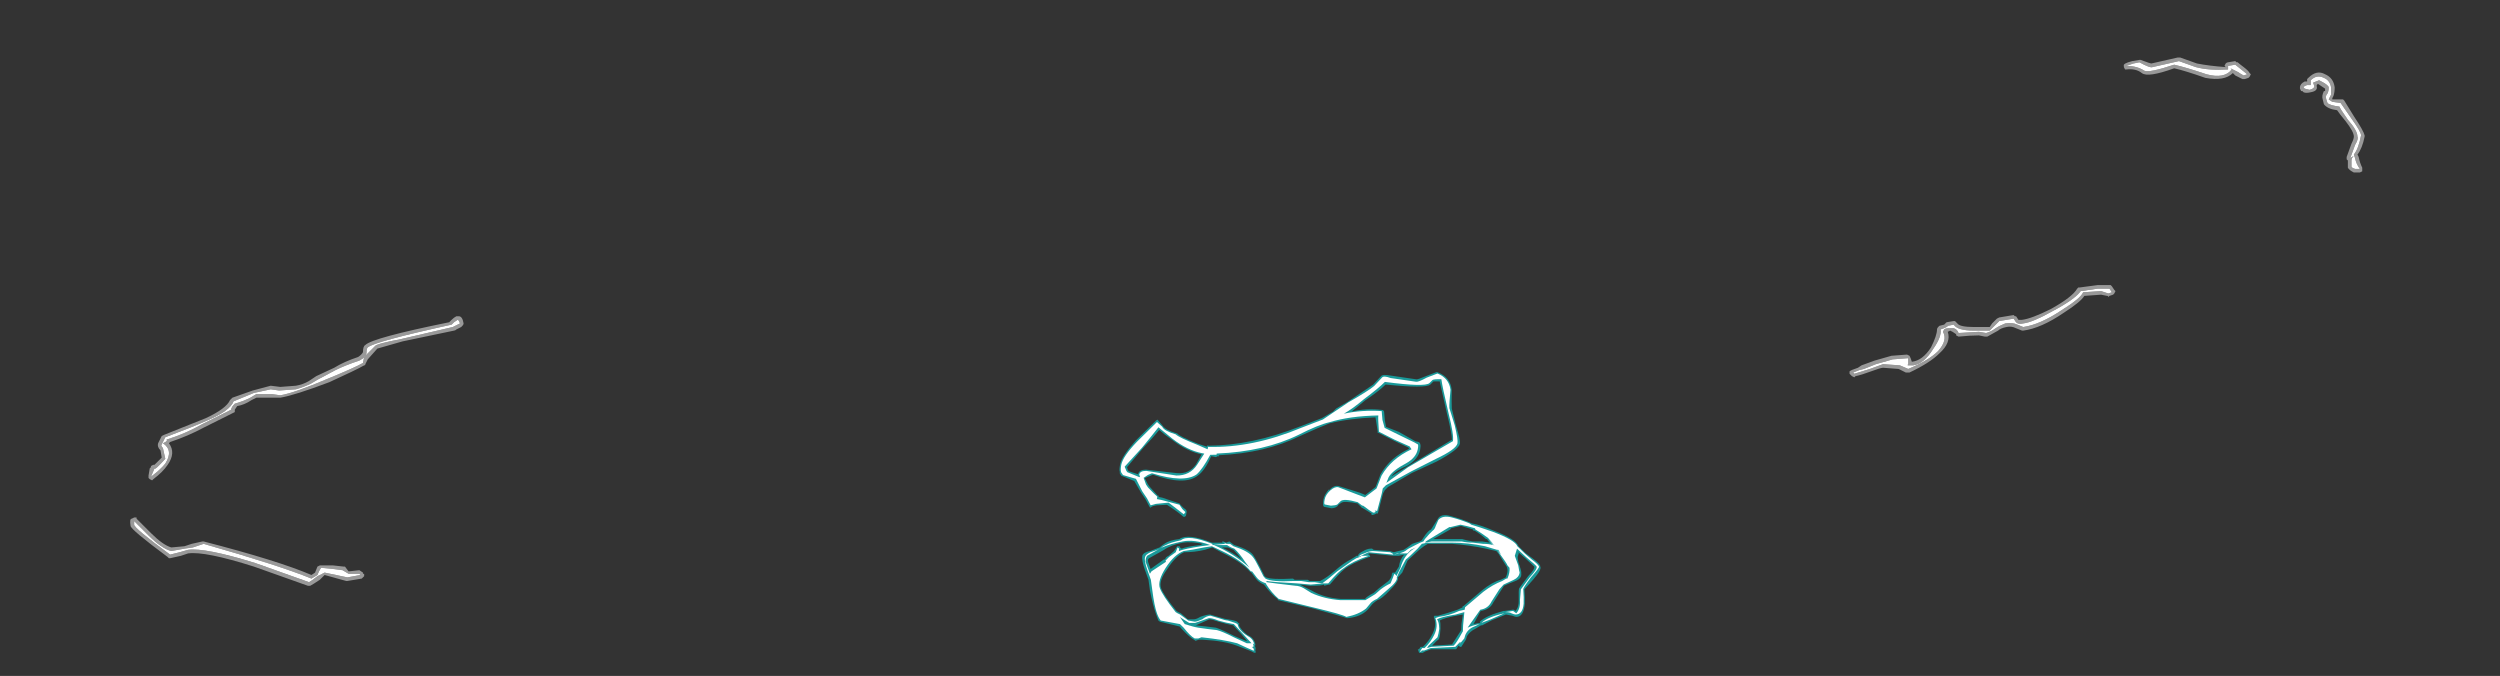 <?xml version="1.0" encoding="UTF-8" standalone="no"?>
<svg xmlns:ffdec="https://www.free-decompiler.com/flash" xmlns:xlink="http://www.w3.org/1999/xlink" ffdec:objectType="frame" height="197.5px" width="730.45px" xmlns="http://www.w3.org/2000/svg">
  <rect width="100%" height="100%" fill="#333333" stroke="none"/>
  <g transform="matrix(1.0, 0.0, 0.0, 1.0, 385.7, 200.2)">
    <use ffdec:characterId="2334" height="5.75" transform="matrix(-7.0, 0.0, 2.517, 7.0, 58.915, -49.7)" width="16.75" xlink:href="#shape0"/>
    <use ffdec:characterId="2363" height="7.8" transform="matrix(7.0, 1.365, -1.365, 7.0, -49.97, -107.868)" width="13.5" xlink:href="#shape1"/>
    <use ffdec:characterId="2319" height="11.8" transform="matrix(6.905, 1.128, -1.128, 6.905, -337.201, -190.309)" width="93.75" xlink:href="#shape2"/>
    <use ffdec:characterId="2392" height="22.05" transform="matrix(7.0, 0.0, 0.0, 7.0, -347.55, -183.4)" width="93.25" xlink:href="#shape3"/>
    <use ffdec:characterId="2319" height="11.8" transform="matrix(-6.906, 1.095, 1.095, 6.906, 294.427, -188.492)" width="93.75" xlink:href="#shape2"/>
  </g>
  <defs>
    <g id="shape0" transform="matrix(1.0, 0.0, 0.0, 1.0, 9.15, 5.0)">
      <path d="M3.4 -3.85 L3.45 -3.9 3.6 -3.85 3.7 -3.9 3.75 -3.9 3.75 -3.85 4.2 -3.85 Q5.05 -4.25 5.5 -4.0 5.95 -3.95 6.2 -3.8 6.3 -3.75 6.45 -3.65 L6.9 -3.5 Q7.2 -3.45 7.3 -3.3 7.4 -3.1 7.4 -2.7 L7.4 -2.3 7.5 -1.85 Q7.6 -1.2 7.6 -0.9 7.6 -0.7 7.6 -0.6 L7.55 -0.55 6.8 -0.35 6.75 -0.25 Q6.55 0.1 6.4 0.2 L6.35 0.25 6.2 0.2 6.05 0.2 Q5.15 0.25 4.7 0.45 4.35 0.6 4.15 0.7 4.1 0.75 4.05 0.75 4.0 0.75 4.0 0.65 L3.95 0.55 Q3.95 0.5 3.95 0.45 3.9 0.45 3.9 0.3 3.9 0.1 4.1 0.0 4.25 -0.15 4.3 -0.35 L4.3 -0.45 4.25 -0.45 4.3 -0.5 Q4.3 -0.6 4.7 -0.65 4.75 -0.65 5.05 -0.75 L5.35 -0.85 Q5.5 -0.85 5.8 -0.75 6.0 -0.65 6.1 -0.65 L6.35 -0.65 6.55 -0.9 Q6.65 -0.95 6.7 -1.0 7.0 -1.65 7.0 -1.95 7.0 -2.25 6.45 -2.75 5.9 -3.3 5.5 -3.45 5.05 -3.45 4.6 -3.55 L4.25 -3.65 3.95 -3.45 Q3.25 -3.05 3.05 -2.65 L3.0 -2.6 2.9 -2.35 Q2.85 -2.2 2.65 -2.1 2.5 -1.7 2.3 -1.5 L2.3 -1.45 0.95 -1.1 Q-0.2 -0.75 -0.3 -0.7 L-0.35 -0.7 Q-0.9 -0.75 -1.3 -1.05 L-1.6 -1.3 Q-1.75 -1.4 -1.85 -1.45 -2.05 -1.5 -2.5 -1.85 -3.05 -2.25 -3.05 -2.4 L-3.3 -2.6 -3.7 -3.1 -4.35 -3.55 -4.6 -3.7 -4.8 -3.8 -5.8 -3.8 Q-6.5 -3.75 -7.15 -3.6 L-7.55 -3.5 -7.6 -3.4 Q-7.7 -3.0 -7.75 -2.85 L-7.75 -2.8 Q-7.75 -2.65 -7.55 -2.4 L-7.3 -2.3 Q-6.9 -2.2 -6.35 -1.85 -5.5 -1.3 -5.35 -1.2 -5.3 -1.2 -5.3 -1.15 L-5.05 -1.05 Q-4.55 -0.9 -4.15 -0.8 L-4.0 -0.8 -3.95 -0.75 -3.95 -0.7 Q-3.95 -0.4 -3.65 -0.05 -3.4 0.25 -3.05 0.5 L-2.95 0.5 -2.85 0.6 -2.8 0.6 -2.8 0.75 -2.95 0.75 -3.05 0.7 Q-3.2 0.65 -3.35 0.6 L-4.4 0.6 -4.55 0.45 -4.6 0.5 -4.65 0.5 Q-4.75 0.4 -4.95 0.2 L-5.05 0.05 Q-5.25 -0.15 -5.5 -0.25 L-5.8 -0.4 -5.85 -0.4 -6.3 -0.6 -7.0 -0.85 -7.25 -0.8 Q-7.35 -0.75 -7.4 -0.75 -7.7 -0.75 -7.95 -1.3 -8.05 -1.55 -8.15 -1.9 L-8.65 -2.3 Q-9.2 -2.75 -9.15 -2.85 -9.2 -2.95 -8.95 -3.2 L-8.75 -3.4 -8.55 -3.7 Q-8.55 -4.0 -7.75 -4.35 -7.25 -4.6 -6.95 -4.65 L-6.85 -4.7 Q-6.55 -4.85 -6.2 -4.95 -5.8 -5.1 -5.55 -4.8 L-5.35 -4.6 Q-5.25 -4.5 -5.15 -4.4 -5.0 -4.35 -4.7 -4.05 L-4.6 -3.95 -4.5 -3.9 Q-4.3 -3.85 -4.15 -3.8 -3.9 -3.65 -3.7 -3.55 -3.5 -3.5 -3.25 -3.45 L-3.1 -3.5 -2.45 -3.55 -2.4 -3.6 -2.35 -3.6 Q-2.2 -3.6 -2.0 -3.5 -1.75 -3.4 -1.7 -3.3 L-1.65 -3.3 -1.35 -3.15 Q-1.0 -3.0 -0.55 -2.7 -0.1 -2.4 0.25 -2.25 L0.7 -2.25 0.75 -2.3 1.3 -2.3 1.35 -2.35 Q2.25 -2.3 2.45 -2.4 L2.5 -2.45 2.55 -2.8 Q2.6 -3.15 2.65 -3.3 2.7 -3.55 3.3 -3.75 L3.4 -3.85 M3.6 -3.65 Q3.5 -3.6 3.4 -3.55 3.3 -3.4 3.2 -3.15 3.5 -3.45 3.85 -3.65 L3.6 -3.65 M4.6 -3.8 L4.7 -3.75 Q5.25 -3.7 5.55 -3.6 L5.6 -3.65 5.6 -3.7 5.7 -3.7 5.9 -3.5 6.2 -3.3 Q6.35 -3.25 6.4 -3.15 L6.45 -3.15 7.15 -2.75 7.15 -3.0 Q7.15 -3.15 7.05 -3.2 L6.3 -3.55 Q5.95 -3.75 5.4 -3.85 5.05 -3.9 4.6 -3.8 M0.15 -2.05 L-0.05 -2.1 -0.1 -2.1 Q-0.7 -2.6 -0.95 -2.75 -1.35 -3.0 -2.15 -3.25 L-2.2 -3.25 -2.2 -3.35 -2.15 -3.35 -2.2 -3.4 -3.2 -3.3 -3.4 -3.3 -3.65 -3.35 Q-3.4 -3.15 -3.25 -2.85 L-3.0 -2.6 -2.9 -2.6 -2.85 -2.55 Q-2.8 -2.4 -2.6 -2.25 -2.35 -2.1 -2.1 -1.95 L-1.8 -1.75 Q-1.45 -1.6 -1.35 -1.5 L-0.35 -1.5 Q0.35 -1.55 0.75 -1.85 L1.0 -2.0 1.15 -2.1 0.75 -2.05 0.7 -2.05 Q0.25 -2.05 0.15 -2.1 L0.15 -2.05 M4.35 -0.05 L4.2 0.25 4.25 0.25 4.65 0.05 Q5.05 -0.2 5.3 -0.3 L5.7 -0.35 6.15 -0.4 6.1 -0.4 5.45 -0.65 Q5.35 -0.65 5.1 -0.55 4.8 -0.45 4.55 -0.4 L4.35 -0.05 M6.4 -0.45 Q6.4 -0.4 6.35 -0.4 L6.4 -0.4 6.4 -0.45 M6.45 -0.5 L6.45 -0.5 M-7.35 -4.0 L-7.35 -3.95 -7.4 -3.85 -7.1 -3.9 -6.7 -3.9 Q-6.45 -3.95 -6.3 -4.0 L-5.1 -4.0 -5.95 -4.4 -6.0 -4.45 -6.45 -4.55 -6.9 -4.4 -6.9 -4.35 -6.95 -4.35 Q-7.15 -4.2 -7.3 -4.0 L-7.35 -4.0 M-8.9 -2.85 Q-8.9 -2.75 -8.5 -2.45 -8.0 -2.0 -7.95 -1.95 -7.9 -1.9 -7.75 -1.45 -7.65 -1.15 -7.45 -1.0 L-7.4 -1.05 -7.35 -1.05 -7.0 -1.0 -6.95 -1.0 Q-6.15 -0.8 -5.8 -0.55 L-5.8 -0.5 -5.75 -0.5 -5.5 -0.45 -6.0 -1.0 Q-6.4 -1.05 -6.65 -1.35 L-7.35 -2.05 Q-7.6 -2.15 -7.9 -2.25 -8.2 -2.35 -8.25 -2.55 -8.3 -2.65 -8.3 -2.9 -8.3 -3.1 -8.35 -3.25 L-8.45 -3.4 -8.45 -3.45 -8.65 -3.2 -8.9 -2.85 M-5.2 -0.85 L-5.0 -0.45 -4.9 -0.2 Q-4.45 0.25 -4.3 0.4 L-3.45 0.45 Q-3.7 0.25 -3.8 0.2 L-3.85 0.15 Q-3.95 0.0 -4.05 -0.25 -4.15 -0.5 -4.15 -0.6 -4.35 -0.7 -4.9 -0.8 L-5.2 -0.85" fill="#00ffff" fill-opacity="0.502" fill-rule="evenodd" stroke="none"/>
      <path d="M3.45 -3.8 L3.6 -3.8 3.7 -3.85 3.65 -3.8 4.2 -3.75 4.2 -3.8 Q5.05 -4.2 5.45 -3.95 5.95 -3.85 6.15 -3.75 6.3 -3.7 6.45 -3.6 6.55 -3.55 6.9 -3.45 7.15 -3.35 7.2 -3.25 7.3 -3.1 7.3 -2.7 L7.3 -2.3 7.4 -1.85 Q7.55 -1.2 7.55 -0.9 7.55 -0.7 7.5 -0.6 L6.75 -0.45 6.65 -0.3 Q6.5 0.05 6.35 0.15 L6.2 0.15 6.05 0.1 Q5.15 0.2 4.65 0.35 4.3 0.55 4.1 0.65 L4.05 0.65 4.05 0.55 4.1 0.5 4.05 0.5 Q4.0 0.5 4.0 0.4 L4.0 0.35 3.95 0.4 3.95 0.3 Q3.95 0.15 4.1 0.05 4.3 -0.1 4.35 -0.3 4.35 -0.4 4.35 -0.45 4.4 -0.5 4.7 -0.6 4.8 -0.6 5.05 -0.7 L5.35 -0.8 Q5.5 -0.8 5.75 -0.65 6.0 -0.55 6.1 -0.55 L6.35 -0.6 6.6 -0.85 Q6.7 -0.9 6.75 -0.95 7.05 -1.65 7.05 -1.95 7.05 -2.25 6.5 -2.8 5.95 -3.35 5.5 -3.5 5.1 -3.55 4.6 -3.65 L4.25 -3.7 3.9 -3.5 Q3.2 -3.1 3.0 -2.65 L2.95 -2.65 2.85 -2.4 Q2.8 -2.25 2.55 -2.15 L2.55 -2.1 Q2.45 -1.75 2.25 -1.5 L0.95 -1.15 Q-0.2 -0.85 -0.3 -0.75 -0.85 -0.85 -1.25 -1.1 L-1.55 -1.35 Q-1.7 -1.45 -1.85 -1.5 -2.0 -1.6 -2.45 -1.9 -3.0 -2.25 -3.0 -2.4 L-3.2 -2.65 -3.65 -3.15 Q-3.75 -3.2 -4.3 -3.6 L-4.55 -3.8 -4.8 -3.85 -5.8 -3.85 Q-6.5 -3.85 -7.15 -3.7 L-7.6 -3.55 -7.65 -3.4 Q-7.8 -3.0 -7.8 -2.9 L-7.85 -2.8 Q-7.8 -2.6 -7.6 -2.35 L-7.55 -2.35 -7.35 -2.25 Q-6.9 -2.1 -6.4 -1.8 L-5.4 -1.15 -5.35 -1.05 -5.1 -1.0 Q-4.6 -0.8 -4.15 -0.75 L-4.0 -0.7 Q-4.0 -0.35 -3.7 0.0 -3.45 0.3 -3.1 0.55 L-3.0 0.55 -2.85 0.7 -2.9 0.7 -2.95 0.65 -3.05 0.65 Q-3.2 0.6 -3.35 0.55 L-4.4 0.5 -4.6 0.35 Q-4.65 0.3 -4.7 0.3 L-4.6 0.4 -4.9 0.15 -5.0 0.0 Q-5.2 -0.25 -5.5 -0.35 L-5.75 -0.45 Q-5.45 -0.4 -5.2 -0.3 L-6.0 -1.05 Q-6.35 -1.1 -6.6 -1.4 L-7.1 -1.9 -7.35 -2.1 -7.85 -2.3 Q-8.1 -2.4 -8.2 -2.6 -8.2 -2.65 -8.25 -2.9 -8.25 -3.15 -8.25 -3.3 L-8.45 -3.6 -8.7 -3.25 Q-9.0 -2.9 -9.0 -2.85 -9.0 -2.75 -8.55 -2.4 -8.05 -1.95 -8.0 -1.9 L-7.8 -1.45 Q-7.7 -1.1 -7.45 -0.9 L-7.35 -1.0 -7.0 -0.95 Q-7.2 -0.95 -7.25 -0.9 -7.35 -0.85 -7.4 -0.85 -7.7 -0.85 -7.9 -1.3 -8.0 -1.55 -8.1 -1.9 -8.1 -1.95 -8.6 -2.4 -9.1 -2.8 -9.1 -2.85 -9.1 -2.95 -8.9 -3.15 L-8.7 -3.4 -8.5 -3.7 Q-8.5 -3.95 -7.7 -4.3 -7.2 -4.5 -6.9 -4.6 L-6.85 -4.65 Q-6.55 -4.8 -6.2 -4.9 -5.85 -5.0 -5.6 -4.8 L-5.4 -4.55 Q-5.3 -4.4 -5.2 -4.35 -5.05 -4.25 -4.75 -4.0 L-4.65 -3.9 -4.5 -3.85 -4.15 -3.7 Q-3.9 -3.6 -3.75 -3.5 -3.55 -3.4 -3.2 -3.35 -3.2 -3.4 -3.1 -3.45 L-2.4 -3.5 Q-2.25 -3.5 -2.0 -3.4 -1.8 -3.35 -1.7 -3.25 L-2.2 -3.45 -3.2 -3.35 -3.4 -3.4 -3.8 -3.4 -4.0 -3.55 -4.25 -3.65 -4.15 -3.6 Q-3.65 -3.35 -3.3 -2.8 L-3.0 -2.45 -3.0 -2.5 -2.95 -2.55 Q-2.85 -2.4 -2.65 -2.15 -2.4 -2.05 -2.15 -1.9 L-1.85 -1.7 Q-1.45 -1.5 -1.35 -1.45 L-0.3 -1.45 Q0.35 -1.5 0.8 -1.75 L1.05 -1.95 Q1.2 -2.05 1.35 -2.05 2.2 -2.15 2.5 -2.2 L2.5 -2.25 Q2.2 -2.2 1.25 -2.15 L0.7 -2.1 0.15 -2.15 -0.05 -2.15 Q-0.65 -2.65 -0.95 -2.8 -1.35 -3.05 -2.15 -3.3 L-1.85 -3.3 Q-1.8 -3.25 -1.6 -3.2 L-1.4 -3.1 Q-1.05 -2.9 -0.6 -2.65 -0.15 -2.35 0.2 -2.15 L0.5 -2.2 0.75 -2.2 1.05 -2.25 1.35 -2.25 Q2.3 -2.2 2.5 -2.35 L2.55 -2.45 2.6 -2.8 Q2.65 -3.15 2.7 -3.25 2.8 -3.5 3.35 -3.7 L3.45 -3.8 M4.1 -3.75 L3.6 -3.75 Q3.5 -3.65 3.35 -3.6 3.2 -3.4 3.1 -3.05 L3.0 -2.8 Q3.45 -3.4 4.15 -3.75 L4.1 -3.75 M4.3 -3.75 L4.7 -3.7 Q5.4 -3.6 5.7 -3.5 L5.65 -3.6 5.7 -3.65 5.85 -3.45 6.2 -3.25 6.4 -3.1 6.4 -3.05 7.15 -2.65 7.25 -2.55 7.25 -3.05 Q7.2 -3.2 7.1 -3.3 L6.35 -3.65 Q5.95 -3.8 5.4 -3.9 4.9 -4.0 4.3 -3.75 M5.1 -0.6 Q4.8 -0.5 4.5 -0.45 L4.3 -0.1 4.05 0.35 4.25 0.35 4.7 0.1 Q5.1 -0.15 5.3 -0.2 L5.7 -0.25 Q6.1 -0.3 6.25 -0.35 L6.55 -0.45 6.65 -0.75 6.6 -0.7 6.35 -0.5 6.1 -0.5 5.45 -0.7 Q5.3 -0.7 5.1 -0.6 M-7.4 -4.05 L-7.5 -3.85 -7.55 -3.7 -7.4 -4.0 -7.5 -3.75 Q-7.35 -3.8 -7.1 -3.8 L-6.7 -3.85 Q-6.45 -3.85 -6.25 -3.9 L-5.0 -3.9 -4.7 -3.85 -4.75 -3.9 -5.95 -4.5 -6.0 -4.5 -6.45 -4.6 Q-6.7 -4.55 -7.0 -4.45 L-7.0 -4.4 Q-7.2 -4.25 -7.4 -4.05 M-7.65 -3.55 L-7.7 -3.35 -7.6 -3.55 -7.65 -3.55 M-5.85 -0.5 L-6.3 -0.65 -6.95 -0.9 Q-6.2 -0.75 -5.85 -0.5 M-5.3 -0.95 L-5.05 -0.4 -4.95 -0.15 Q-4.5 0.35 -4.35 0.45 L-3.4 0.5 -3.2 0.55 -3.3 0.45 Q-3.65 0.2 -3.8 0.1 -3.9 -0.05 -4.0 -0.25 -4.1 -0.55 -4.05 -0.65 -4.25 -0.75 -4.9 -0.85 L-5.3 -0.95" fill="#ffffff" fill-rule="evenodd" stroke="none"/>
    </g>
    <g id="shape1" transform="matrix(1.0, 0.0, 0.0, 1.0, 8.4, 16.1)">
      <path d="M1.8 -14.1 L1.9 -13.75 2.0 -13.5 2.55 -13.4 3.3 -13.15 3.4 -13.15 Q3.55 -13.15 3.55 -12.85 3.55 -12.45 3.15 -12.1 2.7 -11.8 2.6 -11.55 L3.2 -12.1 4.75 -13.5 Q4.7 -13.75 4.35 -14.5 3.95 -15.4 3.8 -15.75 L3.55 -15.7 3.45 -15.55 Q3.3 -15.35 1.65 -15.2 1.45 -14.9 0.95 -14.4 L0.5 -13.85 Q1.05 -14.1 1.7 -14.15 L1.75 -14.15 1.8 -14.1 M1.15 -15.1 L1.4 -15.5 Q1.45 -15.6 1.8 -15.6 L2.85 -15.65 Q2.9 -15.65 3.2 -15.85 L3.6 -16.1 3.65 -16.1 Q4.2 -16.0 4.35 -15.5 4.45 -14.95 4.5 -14.75 L4.8 -14.1 Q5.1 -13.55 5.1 -13.4 5.1 -13.15 4.3 -12.5 L3.4 -11.85 2.55 -11.1 2.45 -10.95 2.4 -10.8 2.35 -10.0 2.35 -9.95 2.3 -9.95 Q2.25 -9.9 2.15 -9.85 L2.1 -9.85 2.1 -9.9 Q1.95 -9.95 1.7 -10.05 1.65 -10.05 1.6 -10.1 L1.45 -10.2 Q0.9 -10.2 0.8 -10.1 L0.7 -10.0 Q0.65 -9.85 0.45 -9.8 L0.15 -9.8 Q0.05 -9.8 0.05 -10.1 0.05 -10.3 0.2 -10.55 L0.2 -10.5 Q0.35 -10.75 0.55 -10.75 L1.45 -10.65 1.7 -10.6 2.05 -11.0 Q2.1 -11.3 2.15 -11.55 2.4 -12.3 3.1 -12.8 L3.05 -12.85 2.45 -13.0 1.75 -13.2 1.7 -13.2 1.7 -13.25 Q1.55 -13.65 1.5 -13.8 0.45 -13.55 -0.3 -13.2 -0.7 -12.95 -1.4 -12.45 -2.65 -11.5 -4.5 -11.05 L-4.5 -11.0 -4.55 -11.0 -4.6 -10.95 -4.8 -10.95 Q-4.95 -10.3 -5.2 -10.05 -5.65 -9.55 -7.0 -9.75 L-7.3 -9.55 -7.15 -9.35 -7.05 -9.25 -6.65 -8.95 -6.6 -8.95 -6.6 -8.9 -6.45 -8.9 -5.7 -8.8 -5.65 -8.75 -5.5 -8.65 Q-5.35 -8.6 -5.35 -8.5 L-5.35 -8.35 -5.4 -8.3 -5.45 -8.3 Q-5.7 -8.45 -6.2 -8.65 L-6.6 -8.55 Q-6.75 -8.5 -6.8 -8.45 L-6.85 -8.4 -6.9 -8.45 -7.1 -8.7 -7.35 -8.95 -7.7 -9.35 -8.2 -9.45 -8.25 -9.45 -8.35 -9.55 -8.35 -9.6 Q-8.4 -9.65 -8.4 -9.9 -8.4 -10.25 -7.95 -11.0 L-7.3 -11.95 -7.25 -12.0 -7.0 -11.8 Q-6.85 -11.65 -6.4 -11.6 L-6.35 -11.6 Q-6.25 -11.5 -5.45 -11.35 L-5.05 -11.3 -5.05 -11.35 -5.0 -11.35 Q-3.25 -11.7 -1.45 -12.85 L-0.65 -13.35 -0.25 -13.7 -0.15 -13.85 0.25 -14.2 1.15 -15.1 M-5.2 -10.95 Q-5.8 -10.95 -6.5 -11.3 -6.85 -11.45 -7.1 -11.6 -7.25 -11.3 -7.6 -10.75 L-8.1 -9.85 -8.05 -9.75 -8.0 -9.7 -7.6 -9.65 Q-7.6 -9.85 -7.3 -9.9 L-6.05 -10.0 Q-5.55 -10.05 -5.35 -10.5 L-5.2 -10.95" fill="#00ffff" fill-opacity="0.502" fill-rule="evenodd" stroke="none"/>
      <path d="M0.9 -14.45 Q0.5 -13.95 0.2 -13.7 0.9 -14.0 1.7 -14.1 L1.8 -13.75 1.95 -13.45 2.5 -13.3 3.25 -13.1 3.4 -13.05 Q3.45 -13.05 3.45 -12.85 3.45 -12.5 3.1 -12.2 2.6 -11.8 2.5 -11.5 L2.45 -11.25 3.2 -12.05 4.8 -13.45 Q4.8 -13.7 4.4 -14.55 3.95 -15.55 3.85 -15.85 3.55 -15.8 3.5 -15.75 L3.4 -15.6 Q3.25 -15.4 1.6 -15.3 1.4 -15.0 0.9 -14.45 M1.8 -15.5 L2.85 -15.55 Q2.95 -15.55 3.25 -15.8 L3.65 -16.05 Q4.15 -15.95 4.3 -15.5 4.35 -14.95 4.4 -14.75 4.45 -14.65 4.75 -14.1 5.0 -13.55 5.0 -13.4 5.0 -13.15 4.25 -12.6 L3.35 -11.9 2.45 -11.15 2.35 -11.0 2.35 -10.8 2.3 -10.05 2.2 -10.05 2.25 -10.0 Q2.2 -9.95 2.15 -9.95 2.0 -10.0 1.7 -10.15 L1.65 -10.15 1.45 -10.25 Q0.85 -10.3 0.75 -10.15 L0.65 -10.0 Q0.6 -9.95 0.4 -9.9 L0.15 -9.9 Q0.1 -9.9 0.1 -10.1 0.1 -10.3 0.25 -10.5 0.4 -10.7 0.55 -10.7 L1.4 -10.55 1.7 -10.5 2.1 -10.95 Q2.15 -11.25 2.2 -11.5 2.45 -12.25 3.2 -12.8 L3.1 -12.9 2.45 -13.05 1.75 -13.25 Q1.6 -13.8 1.6 -13.9 0.45 -13.65 -0.3 -13.25 -0.75 -13.05 -1.45 -12.5 -2.7 -11.55 -4.6 -11.1 L-4.6 -11.05 -4.85 -11.0 Q-5.05 -10.35 -5.25 -10.1 -5.7 -9.65 -7.05 -9.8 L-7.2 -9.7 -7.35 -9.55 -7.2 -9.3 -7.1 -9.2 Q-6.75 -8.95 -6.65 -8.9 L-6.65 -8.8 -6.45 -8.8 -5.7 -8.75 -5.55 -8.6 -5.4 -8.5 -5.45 -8.4 Q-5.65 -8.5 -6.15 -8.75 L-6.65 -8.6 -6.85 -8.5 -7.05 -8.75 -7.3 -9.0 -7.65 -9.45 -8.2 -9.5 -8.3 -9.6 Q-8.35 -9.7 -8.35 -9.9 -8.35 -10.25 -7.9 -10.95 L-7.25 -11.9 -7.0 -11.75 Q-6.9 -11.6 -6.4 -11.55 -6.25 -11.45 -5.45 -11.3 L-5.0 -11.2 -5.0 -11.3 Q-3.2 -11.6 -1.4 -12.8 L-0.6 -13.3 0.3 -14.2 Q1.0 -14.8 1.2 -15.05 L1.45 -15.45 Q1.5 -15.55 1.8 -15.5 M-5.1 -11.0 L-5.2 -11.0 Q-5.8 -11.0 -6.5 -11.35 L-7.15 -11.7 Q-7.3 -11.4 -7.65 -10.75 L-8.2 -9.85 -8.1 -9.7 -8.05 -9.65 -7.55 -9.55 -7.5 -9.55 -7.55 -9.65 Q-7.55 -9.8 -7.3 -9.85 L-6.05 -9.9 Q-5.5 -10.0 -5.3 -10.5 L-5.1 -11.0" fill="#ffffff" fill-rule="evenodd" stroke="none"/>
    </g>
    <g id="shape2" transform="matrix(1.0, 0.0, 0.0, 1.0, 46.85, 4.6)">
      <path d="M39.35 -4.05 Q41.15 -3.6 42.1 -3.45 42.1 -3.4 42.3 -3.35 L42.45 -3.2 42.4 -3.2 Q41.95 -3.35 39.8 -3.75 L36.15 -4.45 36.2 -4.55 36.25 -4.6 Q37.8 -4.4 39.35 -4.05 M44.6 2.4 Q43.0 3.15 38.7 3.9 42.35 3.05 44.4 2.05 46.25 1.1 46.85 -0.05 L46.9 0.2 Q45.8 1.75 44.6 2.4 M21.1 6.25 L21.95 6.25 22.2 6.2 21.9 6.3 21.1 6.5 20.1 6.55 17.2 6.75 16.7 6.7 16.5 6.7 18.45 6.55 20.95 6.3 21.1 6.25 M-46.35 -0.8 Q-46.65 -0.25 -46.55 0.2 L-46.7 0.2 -46.8 0.15 Q-46.85 0.15 -46.85 -0.1 -46.85 -0.7 -46.5 -1.15 -46.2 -1.55 -45.55 -1.9 L-46.35 -0.8 M-42.25 -3.2 Q-41.25 -3.7 -40.55 -3.9 L-39.55 -4.1 Q-40.05 -3.95 -40.55 -3.65 -41.45 -3.45 -41.85 -3.2 L-42.25 -3.2 M-36.95 -4.5 L-37.3 -4.5 -36.75 -4.55 -36.95 -4.5 M-3.0 7.2 L-5.7 7.05 -3.25 7.05 -1.3 7.2 Q-1.4 7.25 -3.0 7.2 M-26.35 5.95 L-29.05 5.6 -30.25 5.45 -30.2 5.45 -30.5 5.4 -34.1 4.85 -34.0 4.75 -26.4 5.8 -26.35 5.95" fill="#ffffff" fill-opacity="0.0" fill-rule="evenodd" stroke="none"/>
    </g>
    <g id="shape3" transform="matrix(1.0, 0.0, 0.0, 1.0, 49.65, 26.2)">
      <path d="M22.45 -13.25 L22.6 -13.35 23.15 -13.55 23.85 -13.75 24.5 -13.8 24.6 -13.75 24.65 -13.65 24.7 -13.5 Q25.15 -13.55 25.5 -14.1 25.75 -14.6 25.75 -14.85 25.75 -14.9 25.8 -14.95 L25.85 -15.0 26.05 -15.05 26.15 -15.15 26.45 -15.2 26.5 -15.2 26.6 -15.1 Q26.7 -14.95 27.3 -14.95 L27.95 -14.95 28.05 -15.1 28.25 -15.3 28.35 -15.35 28.95 -15.45 29.0 -15.4 29.05 -15.4 29.15 -15.25 29.3 -15.25 Q29.7 -15.3 30.5 -15.7 31.4 -16.2 31.6 -16.55 L31.65 -16.6 31.7 -16.6 32.45 -16.7 33.0 -16.7 33.05 -16.65 33.15 -16.5 33.2 -16.45 33.15 -16.35 33.1 -16.3 32.95 -16.25 32.9 -16.2 Q32.9 -16.25 32.85 -16.25 L32.6 -16.3 31.9 -16.25 Q31.75 -16.0 31.05 -15.55 30.1 -14.9 29.35 -14.8 L29.3 -14.8 29.05 -14.9 Q28.85 -15.0 28.65 -14.95 28.4 -14.9 28.3 -14.8 L27.85 -14.55 27.75 -14.55 27.5 -14.6 Q27.15 -14.6 26.65 -14.55 L26.55 -14.6 26.55 -14.65 26.4 -14.75 26.3 -14.8 26.2 -14.75 Q26.35 -14.3 25.85 -13.85 25.45 -13.45 24.6 -13.05 L24.45 -13.05 Q24.25 -13.15 24.15 -13.2 L23.5 -13.25 Q23.4 -13.25 23.0 -13.1 22.6 -12.95 22.35 -12.9 L22.3 -12.85 22.2 -12.9 22.1 -13.0 22.1 -13.1 Q22.15 -13.15 22.45 -13.25 M22.3 -13.0 L22.95 -13.2 23.5 -13.4 24.2 -13.35 24.55 -13.2 Q25.4 -13.55 25.8 -13.95 26.2 -14.4 26.0 -14.75 L26.05 -14.85 Q26.1 -14.9 26.3 -14.9 L26.45 -14.9 Q26.6 -14.85 26.65 -14.7 L27.5 -14.75 27.8 -14.7 Q28.0 -14.75 28.2 -14.9 28.35 -15.0 28.6 -15.1 28.9 -15.15 29.1 -15.05 L29.35 -14.95 Q30.05 -15.05 30.95 -15.65 31.75 -16.15 31.85 -16.4 L32.6 -16.45 32.9 -16.35 33.05 -16.4 32.95 -16.55 32.45 -16.55 31.75 -16.45 Q31.5 -16.1 30.55 -15.6 29.75 -15.15 29.35 -15.1 29.15 -15.05 29.05 -15.15 L28.95 -15.3 28.35 -15.2 27.95 -14.8 27.3 -14.8 Q26.6 -14.8 26.45 -15.05 L26.2 -15.0 Q26.2 -14.95 25.9 -14.85 25.95 -14.55 25.6 -14.05 25.2 -13.4 24.75 -13.35 L24.55 -13.35 Q24.5 -13.35 24.55 -13.4 L24.55 -13.65 23.9 -13.6 23.2 -13.4 22.7 -13.2 22.5 -13.15 22.25 -13.05 22.3 -13.0 M41.2 -25.2 L41.2 -25.3 41.25 -25.35 Q41.6 -25.7 41.95 -25.5 42.3 -25.35 42.35 -24.95 42.35 -24.75 42.3 -24.6 L42.25 -24.5 42.25 -24.45 42.7 -24.45 42.75 -24.4 43.15 -23.75 Q43.55 -23.15 43.6 -22.95 L43.6 -22.9 Q43.5 -22.4 43.3 -22.15 L43.35 -22.05 Q43.4 -21.8 43.5 -21.6 L43.5 -21.45 43.4 -21.4 43.15 -21.4 Q42.95 -21.5 42.9 -21.6 L42.9 -21.9 42.85 -21.95 Q42.85 -22.0 42.85 -22.05 42.9 -22.2 43.05 -22.6 43.15 -22.8 43.15 -22.9 43.15 -23.1 42.8 -23.55 42.55 -23.85 42.45 -24.0 42.05 -24.05 41.9 -24.25 L41.85 -24.45 Q41.8 -24.6 41.9 -24.8 L41.95 -24.8 Q41.95 -24.85 41.95 -24.9 L41.65 -25.1 41.6 -25.05 41.6 -25.0 Q41.65 -24.8 41.35 -24.75 41.15 -24.7 41.05 -24.75 L41.0 -24.8 40.95 -24.8 40.9 -24.9 40.9 -24.95 Q40.9 -25.1 41.1 -25.2 L41.2 -25.2 M41.05 -24.95 L41.1 -24.9 41.3 -24.85 Q41.5 -24.9 41.5 -25.0 L41.45 -25.15 41.7 -25.25 Q42.1 -25.05 42.1 -24.95 42.1 -24.8 42.05 -24.7 41.95 -24.6 42.0 -24.45 L42.05 -24.3 Q42.15 -24.2 42.55 -24.15 42.55 -24.1 42.9 -23.6 43.3 -23.15 43.3 -22.9 43.35 -22.8 43.2 -22.55 L43.0 -22.0 43.15 -22.1 Q43.05 -22.0 43.05 -21.9 L43.05 -21.65 Q43.05 -21.6 43.2 -21.55 L43.4 -21.55 Q43.25 -21.75 43.2 -22.0 L43.15 -22.15 Q43.35 -22.4 43.45 -22.95 43.45 -23.1 43.05 -23.65 L42.6 -24.3 42.25 -24.35 42.1 -24.45 42.2 -24.65 Q42.2 -24.8 42.2 -24.95 42.15 -25.25 41.9 -25.35 41.6 -25.5 41.35 -25.25 L41.35 -25.05 41.2 -25.05 Q41.05 -25.0 41.05 -24.95 M38.55 -25.8 Q38.75 -25.65 38.8 -25.55 L38.85 -25.5 38.8 -25.4 38.75 -25.35 38.6 -25.3 38.5 -25.3 Q38.4 -25.35 38.2 -25.45 L38.1 -25.55 Q37.75 -25.2 36.95 -25.35 36.1 -25.65 35.65 -25.75 34.55 -25.35 34.3 -25.55 34.05 -25.75 33.65 -25.7 L33.6 -25.7 33.55 -25.8 33.55 -25.85 Q33.5 -25.95 33.9 -26.05 L34.2 -26.1 34.25 -26.1 Q34.65 -25.95 34.7 -25.95 L35.8 -26.2 35.9 -26.2 36.6 -25.95 Q37.1 -25.85 37.8 -25.8 L37.75 -25.85 37.8 -25.95 Q37.85 -26.0 37.9 -26.0 L38.2 -26.05 38.25 -26.0 38.3 -26.0 Q38.35 -25.95 38.55 -25.8 M37.9 -25.7 Q37.1 -25.65 36.55 -25.8 L35.85 -26.05 34.75 -25.8 Q34.65 -25.75 34.2 -26.0 L33.95 -25.95 33.65 -25.85 Q34.1 -25.85 34.4 -25.65 34.6 -25.55 35.65 -25.9 36.1 -25.8 37.0 -25.5 37.75 -25.3 38.05 -25.7 L38.0 -25.75 38.3 -25.6 Q38.45 -25.5 38.55 -25.45 L38.7 -25.5 38.2 -25.9 37.9 -25.85 37.9 -25.7 M-48.35 -10.4 L-48.25 -10.45 -46.5 -11.15 Q-45.65 -11.55 -45.5 -11.9 L-45.4 -12.0 -44.55 -12.3 -43.8 -12.5 -43.4 -12.45 -42.75 -12.5 Q-42.45 -12.55 -42.2 -12.7 L-41.9 -12.9 -41.15 -13.25 Q-40.75 -13.5 -40.15 -13.7 -40.0 -13.8 -39.95 -13.9 -39.95 -14.15 -39.85 -14.2 -39.55 -14.5 -36.35 -15.15 L-36.25 -15.25 Q-36.15 -15.35 -36.05 -15.4 L-35.95 -15.4 Q-35.8 -15.4 -35.75 -15.1 -35.75 -15.05 -35.8 -15.0 L-35.85 -14.95 -36.05 -14.85 Q-36.1 -14.8 -36.15 -14.8 L-38.3 -14.35 -39.35 -14.05 -39.75 -13.6 -39.85 -13.4 Q-39.85 -13.35 -39.9 -13.35 -40.25 -13.15 -41.35 -12.65 -42.8 -12.1 -43.4 -12.0 L-44.4 -12.0 -44.6 -11.9 Q-44.9 -11.7 -45.2 -11.65 L-45.3 -11.5 -45.3 -11.4 -46.6 -10.75 Q-47.25 -10.4 -48.0 -10.15 L-48.05 -10.1 Q-47.75 -9.7 -48.1 -9.2 -48.3 -8.9 -48.7 -8.6 L-48.75 -8.55 -48.85 -8.6 -48.9 -8.65 -48.9 -8.75 -48.85 -9.05 -48.8 -9.1 -48.8 -9.15 -48.7 -9.2 -48.65 -9.2 -48.35 -9.5 -48.4 -9.8 Q-48.55 -9.95 -48.5 -10.1 L-48.35 -10.4 M-48.2 -10.15 Q-48.1 -10.2 -48.15 -10.25 -47.35 -10.5 -46.65 -10.9 L-45.45 -11.5 Q-45.45 -11.6 -45.3 -11.75 -44.95 -11.85 -44.65 -12.0 L-44.4 -12.15 -43.75 -12.15 -43.4 -12.1 Q-42.8 -12.2 -41.4 -12.8 -40.3 -13.25 -39.95 -13.45 L-39.9 -13.7 -39.45 -14.15 Q-39.4 -14.25 -38.35 -14.45 L-36.2 -14.95 -35.9 -15.1 Q-35.95 -15.25 -36.0 -15.25 L-36.15 -15.15 -36.25 -15.05 Q-39.45 -14.35 -39.75 -14.1 -39.8 -14.05 -39.8 -13.9 -39.8 -13.7 -40.1 -13.55 -40.7 -13.35 -41.1 -13.15 L-41.85 -12.75 -42.1 -12.6 Q-42.4 -12.45 -42.75 -12.35 L-43.45 -12.3 -43.8 -12.35 -44.5 -12.2 -45.35 -11.85 Q-45.5 -11.45 -46.45 -11.05 -47.0 -10.8 -48.2 -10.35 L-48.35 -10.05 Q-48.4 -10.0 -48.3 -9.9 L-48.2 -9.45 Q-48.65 -8.95 -48.65 -9.05 L-48.8 -8.7 Q-48.4 -9.0 -48.2 -9.25 -47.85 -9.8 -48.3 -10.1 L-48.2 -10.15 M-47.25 -5.65 Q-46.55 -5.75 -44.45 -5.1 L-42.2 -4.3 Q-42.1 -4.35 -41.85 -4.55 L-41.55 -4.7 -40.6 -4.5 -40.05 -4.6 -40.1 -4.65 -40.55 -4.65 -40.8 -4.8 -41.2 -4.85 -41.7 -4.9 Q-41.8 -4.75 -41.85 -4.6 L-42.1 -4.45 Q-43.45 -5.0 -46.6 -5.9 L-47.05 -5.75 -47.4 -5.7 -47.95 -5.6 Q-48.35 -5.7 -48.9 -6.25 L-49.5 -6.85 -49.5 -6.7 Q-49.5 -6.55 -48.0 -5.45 L-47.6 -5.55 -47.25 -5.65 M-46.65 -6.0 L-46.6 -6.0 Q-43.5 -5.2 -42.1 -4.6 L-41.95 -4.7 -41.85 -4.95 -41.75 -5.0 -41.2 -5.0 -40.75 -4.95 -40.7 -4.95 -40.55 -4.75 -40.1 -4.8 -39.95 -4.7 -39.95 -4.65 -39.9 -4.65 Q-39.9 -4.6 -39.9 -4.55 L-40.0 -4.45 -40.6 -4.35 -40.65 -4.35 -41.55 -4.6 -41.75 -4.4 Q-42.05 -4.2 -42.15 -4.15 -42.2 -4.15 -42.25 -4.15 L-44.5 -4.95 Q-46.55 -5.6 -47.25 -5.5 L-47.55 -5.4 -48.0 -5.3 -48.05 -5.3 -48.1 -5.35 Q-49.65 -6.5 -49.65 -6.65 -49.7 -6.95 -49.6 -6.95 L-49.5 -7.0 -49.4 -7.0 -49.4 -6.95 -48.8 -6.35 Q-48.3 -5.85 -47.95 -5.75 L-47.4 -5.8 -47.1 -5.9 -46.65 -6.0" fill="#ffffff" fill-opacity="0.502" fill-rule="evenodd" stroke="none"/>
      <path d="M22.3 -13.0 L22.25 -13.05 22.5 -13.15 22.7 -13.2 23.2 -13.4 23.9 -13.6 24.55 -13.65 24.55 -13.4 Q24.5 -13.35 24.55 -13.35 L24.75 -13.35 Q25.2 -13.4 25.6 -14.05 25.95 -14.55 25.9 -14.85 26.2 -14.95 26.2 -15.0 L26.45 -15.05 Q26.6 -14.8 27.3 -14.8 L27.95 -14.8 28.35 -15.2 28.95 -15.3 29.05 -15.15 Q29.15 -15.05 29.35 -15.1 29.75 -15.15 30.55 -15.6 31.5 -16.1 31.75 -16.45 L32.45 -16.55 32.95 -16.55 33.05 -16.4 32.9 -16.35 32.6 -16.45 31.85 -16.4 Q31.75 -16.15 30.95 -15.65 30.05 -15.05 29.35 -14.95 L29.1 -15.05 Q28.9 -15.15 28.6 -15.1 28.35 -15.0 28.2 -14.9 28.0 -14.75 27.8 -14.7 L27.5 -14.75 26.65 -14.7 Q26.6 -14.85 26.45 -14.9 L26.3 -14.9 Q26.1 -14.9 26.05 -14.85 L26.0 -14.75 Q26.2 -14.4 25.8 -13.95 25.4 -13.55 24.55 -13.2 L24.2 -13.35 23.5 -13.4 22.95 -13.2 22.3 -13.0 M41.05 -24.95 Q41.05 -25.0 41.2 -25.05 L41.35 -25.05 41.35 -25.25 Q41.6 -25.5 41.9 -25.35 42.15 -25.25 42.2 -24.95 42.2 -24.8 42.2 -24.65 L42.1 -24.45 42.25 -24.35 42.6 -24.3 43.05 -23.65 Q43.45 -23.1 43.45 -22.95 43.35 -22.4 43.15 -22.15 L43.2 -22.0 Q43.25 -21.75 43.4 -21.55 L43.2 -21.55 Q43.05 -21.6 43.05 -21.65 L43.05 -21.9 Q43.05 -22.0 43.15 -22.1 L43.0 -22.0 43.2 -22.55 Q43.35 -22.8 43.3 -22.9 43.3 -23.15 42.9 -23.6 42.55 -24.1 42.55 -24.15 42.15 -24.2 42.05 -24.3 L42.0 -24.45 Q41.95 -24.6 42.05 -24.7 42.1 -24.8 42.1 -24.95 42.1 -25.05 41.7 -25.25 L41.45 -25.15 41.5 -25.0 Q41.5 -24.9 41.3 -24.85 L41.1 -24.9 41.05 -24.95 M37.9 -25.7 L37.9 -25.85 38.2 -25.9 38.7 -25.5 38.55 -25.45 Q38.45 -25.5 38.3 -25.6 L38.0 -25.75 38.05 -25.7 Q37.75 -25.3 37.0 -25.5 36.1 -25.8 35.65 -25.9 34.6 -25.55 34.4 -25.65 34.1 -25.85 33.65 -25.85 L33.95 -25.95 34.2 -26.0 Q34.65 -25.75 34.75 -25.8 L35.85 -26.05 36.55 -25.8 Q37.1 -25.65 37.9 -25.7 M-47.25 -5.65 L-47.6 -5.55 -48.0 -5.45 Q-49.5 -6.55 -49.5 -6.7 L-49.5 -6.85 -48.9 -6.25 Q-48.35 -5.7 -47.95 -5.6 L-47.4 -5.7 -47.05 -5.75 -46.6 -5.9 Q-43.45 -5.0 -42.1 -4.45 L-41.85 -4.6 Q-41.8 -4.75 -41.7 -4.9 L-41.2 -4.85 -40.8 -4.8 -40.55 -4.65 -40.1 -4.65 -40.05 -4.6 -40.6 -4.5 -41.55 -4.7 -41.85 -4.55 Q-42.1 -4.35 -42.2 -4.3 L-44.45 -5.1 Q-46.55 -5.75 -47.25 -5.65 M-48.2 -10.15 L-48.3 -10.1 Q-47.85 -9.8 -48.2 -9.25 -48.4 -9.0 -48.8 -8.7 L-48.65 -9.05 Q-48.65 -8.95 -48.2 -9.45 L-48.3 -9.9 Q-48.4 -10.0 -48.35 -10.05 L-48.2 -10.35 Q-47.0 -10.8 -46.45 -11.05 -45.5 -11.45 -45.35 -11.85 L-44.5 -12.2 -43.8 -12.35 -43.45 -12.3 -42.75 -12.35 Q-42.4 -12.45 -42.1 -12.6 L-41.85 -12.75 -41.1 -13.15 Q-40.7 -13.35 -40.1 -13.55 -39.8 -13.7 -39.8 -13.9 -39.8 -14.05 -39.75 -14.1 -39.45 -14.35 -36.25 -15.05 L-36.15 -15.15 -36.0 -15.25 Q-35.95 -15.25 -35.9 -15.1 L-36.2 -14.95 -38.35 -14.45 Q-39.4 -14.25 -39.45 -14.15 L-39.9 -13.7 -39.95 -13.45 Q-40.3 -13.25 -41.4 -12.8 -42.8 -12.2 -43.4 -12.1 L-43.75 -12.15 -44.4 -12.15 -44.65 -12.0 Q-44.95 -11.85 -45.3 -11.75 -45.45 -11.6 -45.45 -11.5 L-46.65 -10.9 Q-47.35 -10.5 -48.15 -10.25 -48.1 -10.2 -48.2 -10.15" fill="#ffffff" fill-rule="evenodd" stroke="none"/>
    </g>
  </defs>
</svg>
